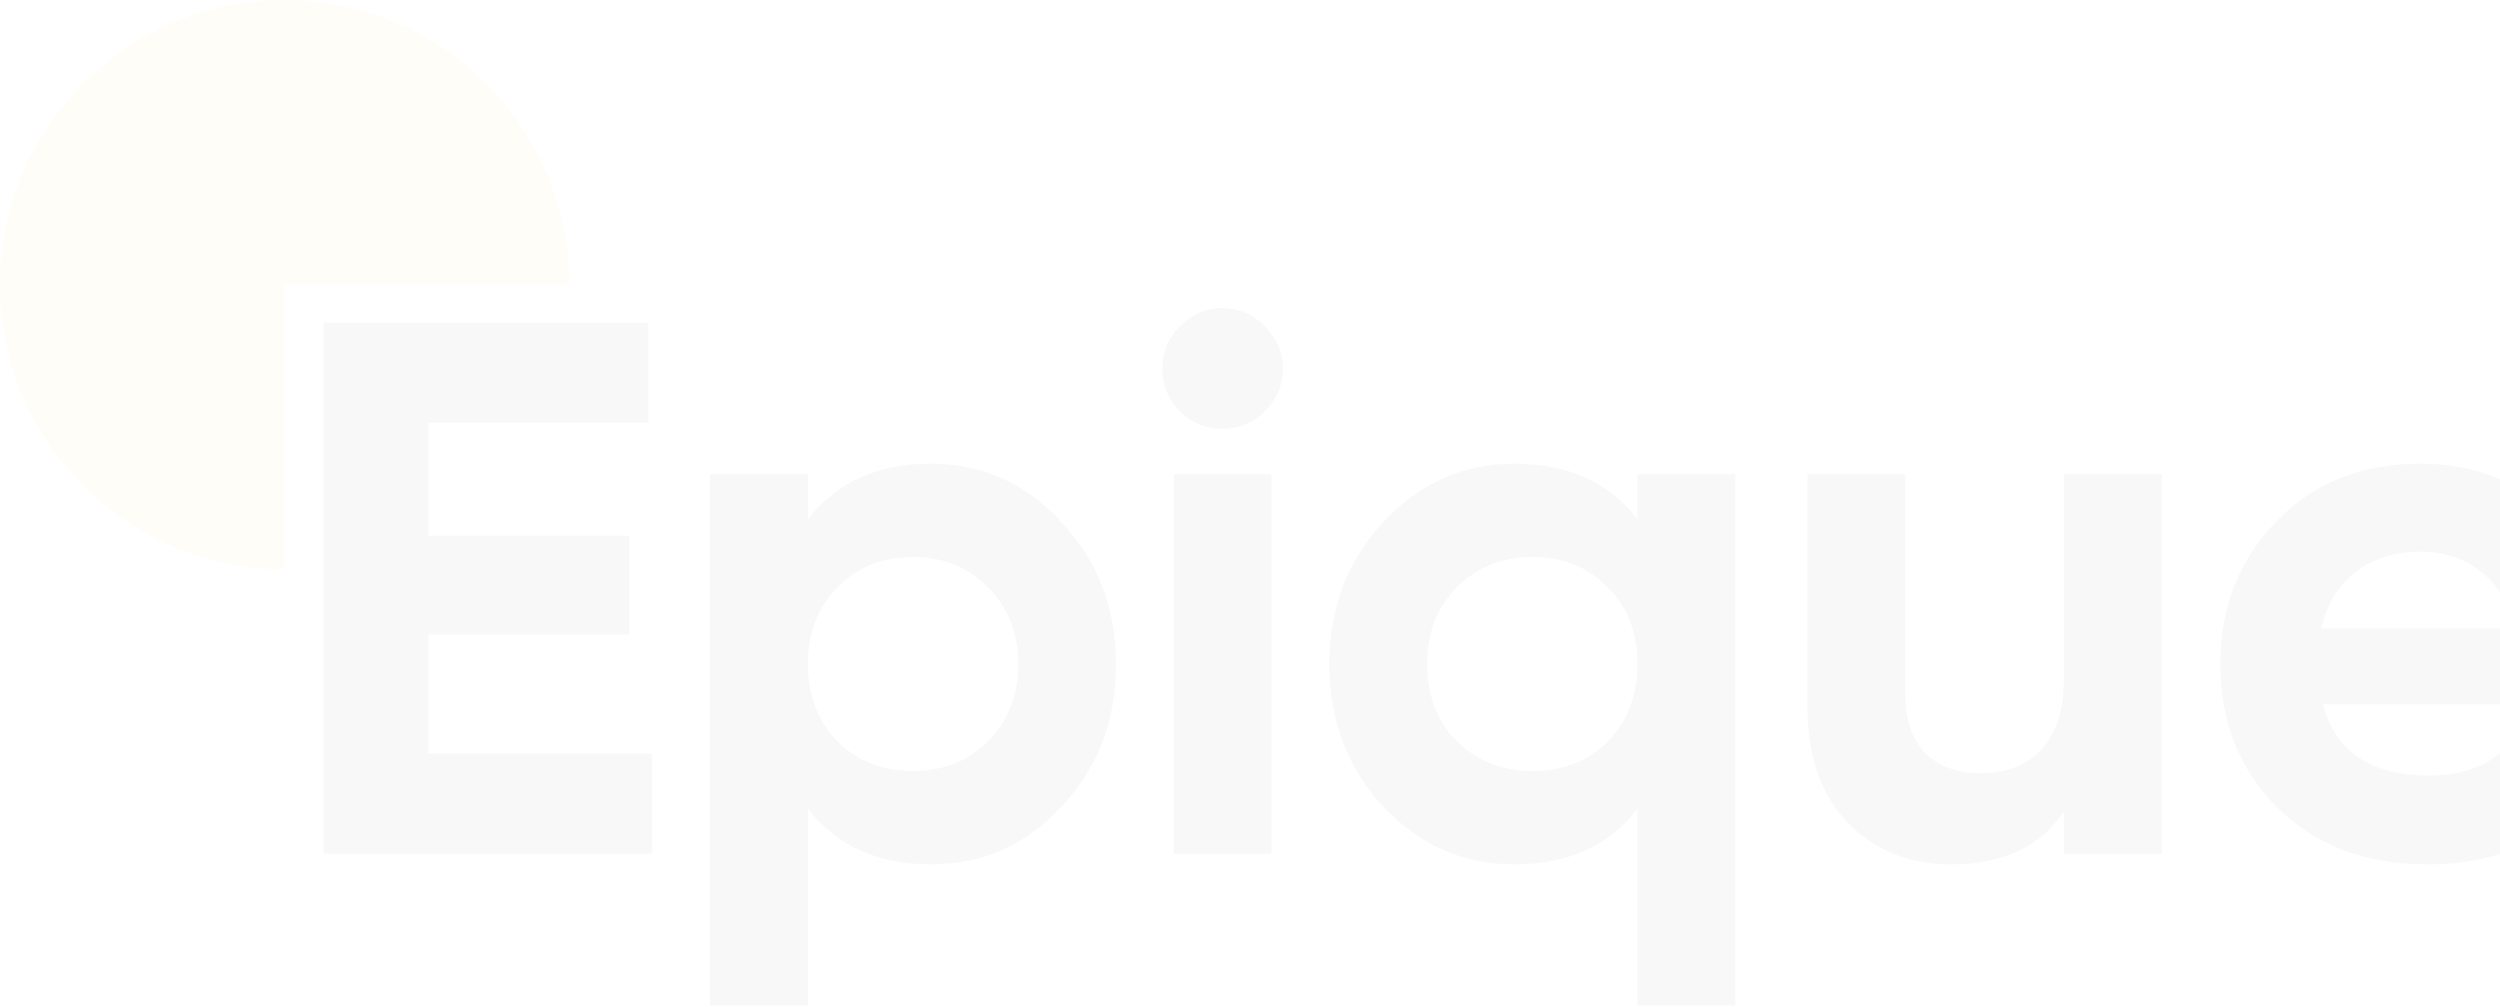 <svg width="710" height="286" viewBox="0 0 710 286" fill="none" xmlns="http://www.w3.org/2000/svg">
<g opacity="0.03">
<path d="M161.641 80.82C161.641 64.836 156.901 49.21 148.02 35.919C139.14 22.628 126.517 12.269 111.749 6.152C96.981 0.035 80.731 -1.565 65.053 1.553C49.376 4.671 34.975 12.369 23.672 23.672C12.369 34.975 4.672 49.376 1.553 65.053C-1.565 80.731 0.035 96.981 6.152 111.749C12.27 126.517 22.628 139.139 35.919 148.02C49.21 156.901 64.836 161.641 80.821 161.641V80.82H161.641Z" fill="#FFA800"/>
<path d="M121.634 180.176V214.013H185.213V242.462H91.893V91.597H184.136V120.046H121.634V152.159H178.748V180.176H121.634Z" fill="#101010"/>
<path d="M264.368 131.684C278.88 131.684 291.237 137.216 301.438 148.279C311.783 159.343 316.955 172.777 316.955 188.582C316.955 204.674 311.783 218.18 301.438 229.1C291.38 240.019 279.024 245.479 264.368 245.479C249.282 245.479 237.644 240.235 229.454 229.746V285.566H201.652V134.702H229.454V147.417C237.644 136.929 249.282 131.684 264.368 131.684ZM237.859 210.565C243.463 216.168 250.575 218.97 259.196 218.97C267.817 218.97 274.929 216.168 280.532 210.565C286.28 204.818 289.153 197.49 289.153 188.582C289.153 179.674 286.28 172.418 280.532 166.814C274.929 161.067 267.817 158.193 259.196 158.193C250.575 158.193 243.463 161.067 237.859 166.814C232.256 172.418 229.454 179.674 229.454 188.582C229.454 197.49 232.256 204.818 237.859 210.565Z" fill="#101010"/>
<path d="M347.123 121.77C342.526 121.77 338.502 120.118 335.054 116.813C331.749 113.365 330.097 109.342 330.097 104.744C330.097 100.146 331.749 96.123 335.054 92.675C338.502 89.227 342.526 87.502 347.123 87.502C351.865 87.502 355.888 89.227 359.192 92.675C362.641 96.123 364.365 100.146 364.365 104.744C364.365 109.342 362.641 113.365 359.192 116.813C355.888 120.118 351.865 121.77 347.123 121.77ZM361.132 242.462H333.33V134.702H361.132V242.462Z" fill="#101010"/>
<path d="M465.028 147.417V134.702H492.831V285.566H465.028V229.746C456.839 240.235 445.2 245.479 430.114 245.479C415.602 245.479 403.174 240.019 392.829 229.1C382.628 218.036 377.527 204.53 377.527 188.582C377.527 172.777 382.628 159.343 392.829 148.279C403.174 137.216 415.602 131.684 430.114 131.684C445.2 131.684 456.839 136.929 465.028 147.417ZM413.734 210.565C419.625 216.168 426.809 218.97 435.286 218.97C443.907 218.97 451.02 216.168 456.623 210.565C462.227 204.818 465.028 197.49 465.028 188.582C465.028 179.674 462.227 172.418 456.623 166.814C451.02 161.067 443.907 158.193 435.286 158.193C426.666 158.193 419.482 161.067 413.734 166.814C408.131 172.418 405.329 179.674 405.329 188.582C405.329 197.49 408.131 204.818 413.734 210.565Z" fill="#101010"/>
<path d="M586.146 192.892V134.702H613.948V242.462H586.146V230.393C579.537 240.45 568.833 245.479 554.034 245.479C542.252 245.479 532.481 241.528 524.723 233.626C517.108 225.58 513.3 214.66 513.3 200.866V134.702H541.102V197.418C541.102 204.458 542.97 209.918 546.706 213.798C550.585 217.677 555.83 219.617 562.439 219.617C569.767 219.617 575.514 217.39 579.681 212.936C583.991 208.338 586.146 201.657 586.146 192.892Z" fill="#101010"/>
<path d="M740.922 200.004H659.671C663.263 213.51 673.392 220.263 690.059 220.263C700.692 220.263 708.738 216.671 714.198 209.487L736.612 222.419C725.979 237.792 710.318 245.479 689.628 245.479C671.812 245.479 657.516 240.091 646.74 229.315C635.964 218.539 630.575 204.961 630.575 188.582C630.575 172.49 635.892 158.984 646.524 148.064C657.013 137.144 670.662 131.684 687.473 131.684C703.422 131.684 716.425 137.144 726.482 148.064C736.827 158.984 742 172.49 742 188.582C742 191.599 741.641 195.407 740.922 200.004ZM659.24 178.452H714.198C712.617 171.412 709.384 166.024 704.499 162.288C699.758 158.553 694.082 156.685 687.473 156.685C680.002 156.685 673.823 158.624 668.938 162.504C664.053 166.239 660.82 171.556 659.24 178.452Z" fill="#101010"/>
</g>
</svg>
